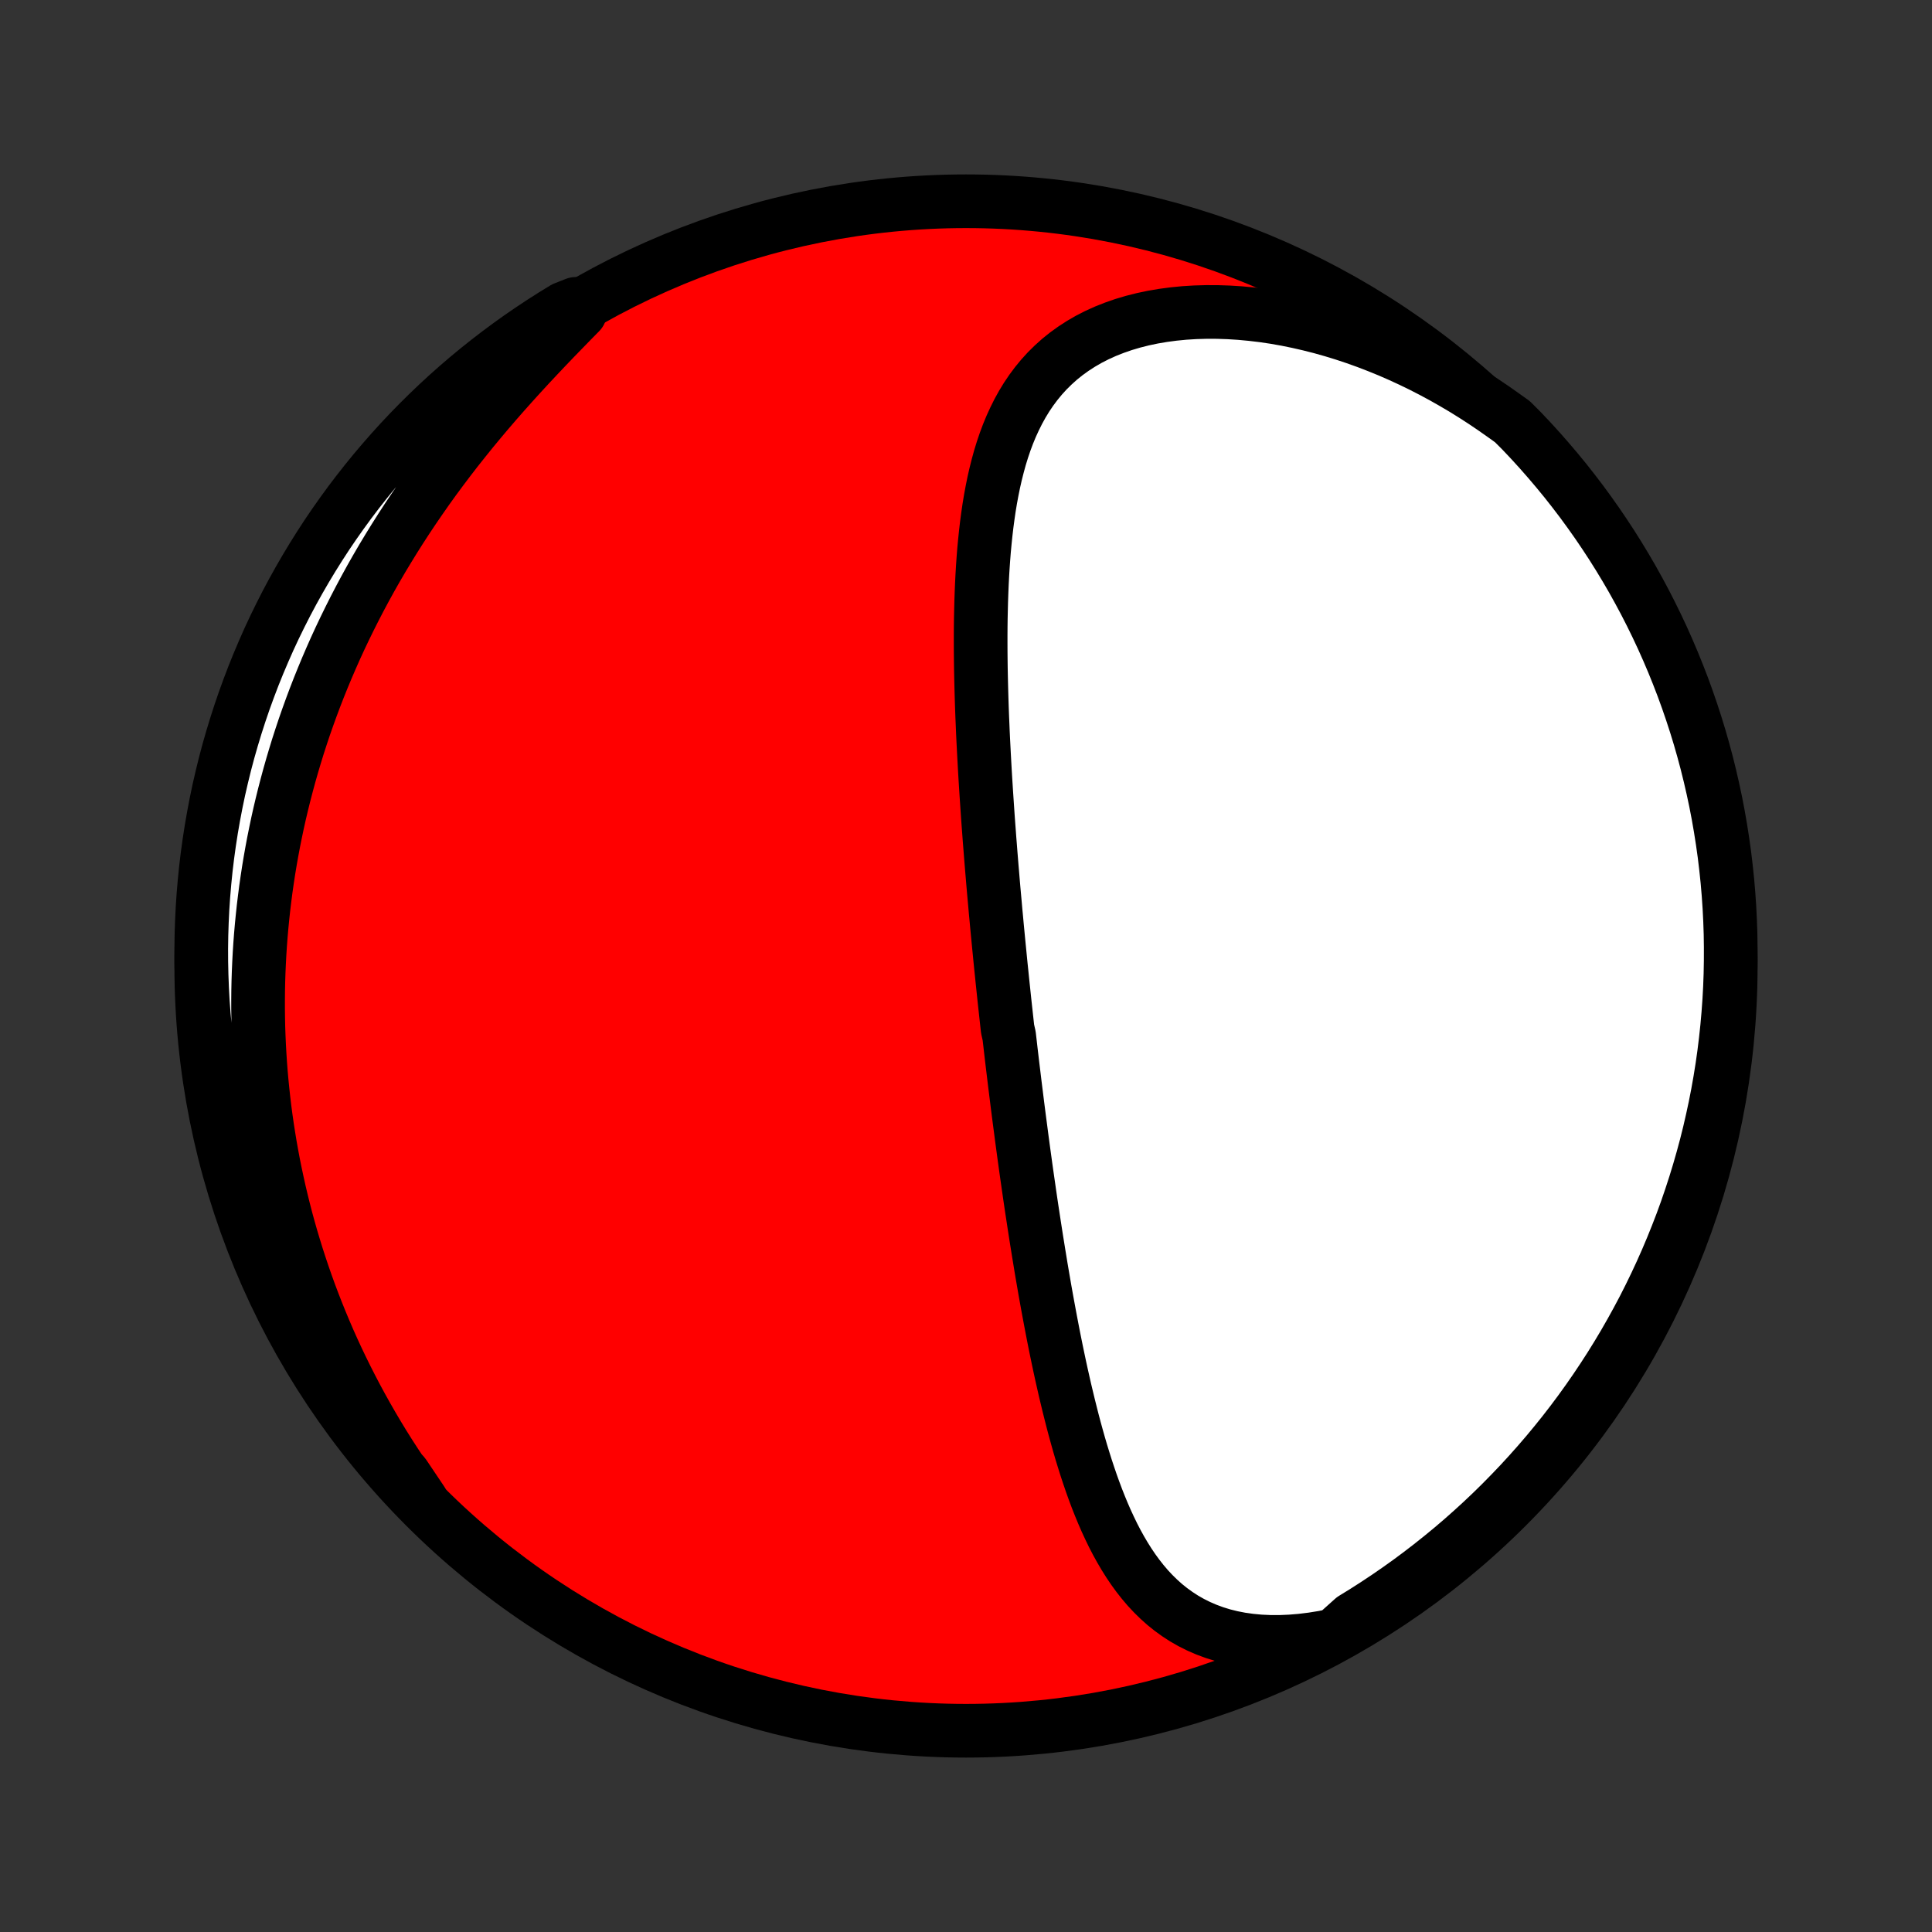 <?xml version="1.0" encoding="utf-8" standalone="no"?>
<!DOCTYPE svg PUBLIC "-//W3C//DTD SVG 1.1//EN"
  "http://www.w3.org/Graphics/SVG/1.1/DTD/svg11.dtd">
<!-- Created with matplotlib (http://matplotlib.org/) -->
<svg height="72pt" version="1.1" viewBox="0 0 72 72" width="72pt" xmlns="http://www.w3.org/2000/svg" xmlns:xlink="http://www.w3.org/1999/xlink">
 <rect x="0" y="0" width="72" height="72" fill="#333333" stroke="none"/>
 <defs>
  <style type="text/css">
*{stroke-linecap:butt;stroke-linejoin:round;}
  </style>
 </defs>
 <g id="figure_1">
  <g id="patch_1">
   <path d="
M0 72
L72 72
L72 0
L0 0
z
" style="fill:none;"/>
  </g>
  <g id="axes_1">
   <g id="PatchCollection_1">
    <defs>
     <path d="
M36 -7.5
C43.558 -7.5 50.808 -10.503 56.153 -15.848
C61.497 -21.192 64.5 -28.442 64.5 -36
C64.5 -43.558 61.497 -50.808 56.153 -56.153
C50.808 -61.497 43.558 -64.5 36 -64.5
C28.442 -64.5 21.192 -61.497 15.848 -56.153
C10.503 -50.808 7.5 -43.558 7.5 -36
C7.5 -28.442 10.503 -21.192 15.848 -15.848
C21.192 -10.503 28.442 -7.5 36 -7.5
z
" id="C0_0_a811fe30f3"/>
     <path d="
M49.74 -11.062
L49.319 -10.978
L48.904 -10.911
L48.496 -10.861
L48.096 -10.828
L47.705 -10.811
L47.324 -10.812
L46.952 -10.829
L46.592 -10.863
L46.242 -10.912
L45.904 -10.978
L45.578 -11.059
L45.264 -11.156
L44.963 -11.267
L44.674 -11.392
L44.397 -11.53
L44.132 -11.681
L43.879 -11.845
L43.637 -12.02
L43.406 -12.205
L43.187 -12.401
L42.977 -12.607
L42.777 -12.821
L42.587 -13.044
L42.406 -13.274
L42.233 -13.512
L42.069 -13.755
L41.912 -14.005
L41.762 -14.26
L41.618 -14.521
L41.481 -14.785
L41.351 -15.054
L41.225 -15.326
L41.105 -15.601
L40.99 -15.879
L40.879 -16.16
L40.773 -16.443
L40.671 -16.727
L40.573 -17.014
L40.478 -17.301
L40.387 -17.59
L40.298 -17.88
L40.213 -18.17
L40.131 -18.461
L40.051 -18.752
L39.974 -19.043
L39.9 -19.334
L39.827 -19.625
L39.757 -19.916
L39.688 -20.206
L39.622 -20.496
L39.557 -20.785
L39.494 -21.074
L39.433 -21.362
L39.373 -21.649
L39.315 -21.935
L39.258 -22.22
L39.203 -22.505
L39.149 -22.788
L39.096 -23.071
L39.044 -23.352
L38.993 -23.633
L38.943 -23.912
L38.895 -24.19
L38.847 -24.468
L38.8 -24.744
L38.755 -25.019
L38.71 -25.293
L38.666 -25.566
L38.622 -25.838
L38.58 -26.109
L38.538 -26.379
L38.497 -26.648
L38.456 -26.916
L38.416 -27.183
L38.377 -27.449
L38.339 -27.714
L38.301 -27.978
L38.263 -28.242
L38.226 -28.505
L38.19 -28.767
L38.154 -29.028
L38.119 -29.288
L38.084 -29.548
L38.05 -29.808
L38.016 -30.067
L37.982 -30.325
L37.949 -30.582
L37.916 -30.84
L37.884 -31.097
L37.852 -31.353
L37.82 -31.609
L37.789 -31.865
L37.758 -32.121
L37.727 -32.377
L37.697 -32.632
L37.667 -32.887
L37.638 -33.142
L37.608 -33.398
L37.55 -33.653
L37.522 -33.908
L37.494 -34.163
L37.466 -34.419
L37.438 -34.675
L37.411 -34.931
L37.384 -35.187
L37.357 -35.444
L37.331 -35.701
L37.304 -35.959
L37.278 -36.217
L37.253 -36.475
L37.227 -36.735
L37.202 -36.995
L37.177 -37.255
L37.152 -37.516
L37.128 -37.778
L37.103 -38.041
L37.08 -38.305
L37.056 -38.569
L37.032 -38.835
L37.009 -39.102
L36.987 -39.369
L36.964 -39.638
L36.942 -39.907
L36.92 -40.178
L36.899 -40.45
L36.877 -40.724
L36.857 -40.998
L36.836 -41.274
L36.816 -41.551
L36.797 -41.83
L36.778 -42.11
L36.759 -42.392
L36.741 -42.674
L36.723 -42.959
L36.706 -43.245
L36.69 -43.532
L36.674 -43.821
L36.659 -44.111
L36.644 -44.403
L36.63 -44.697
L36.618 -44.992
L36.605 -45.289
L36.594 -45.587
L36.584 -45.887
L36.575 -46.188
L36.567 -46.491
L36.56 -46.795
L36.554 -47.101
L36.55 -47.408
L36.547 -47.717
L36.546 -48.027
L36.546 -48.338
L36.548 -48.65
L36.552 -48.964
L36.559 -49.278
L36.567 -49.594
L36.578 -49.91
L36.591 -50.227
L36.607 -50.544
L36.626 -50.862
L36.648 -51.18
L36.673 -51.498
L36.703 -51.816
L36.736 -52.134
L36.773 -52.451
L36.815 -52.767
L36.861 -53.083
L36.913 -53.397
L36.971 -53.709
L37.034 -54.02
L37.104 -54.328
L37.181 -54.634
L37.264 -54.937
L37.356 -55.236
L37.456 -55.532
L37.565 -55.824
L37.683 -56.11
L37.812 -56.392
L37.95 -56.668
L38.099 -56.938
L38.26 -57.202
L38.433 -57.458
L38.618 -57.706
L38.816 -57.947
L39.026 -58.178
L39.251 -58.4
L39.488 -58.613
L39.74 -58.815
L40.005 -59.006
L40.283 -59.186
L40.575 -59.355
L40.88 -59.511
L41.198 -59.655
L41.529 -59.786
L41.871 -59.905
L42.224 -60.01
L42.588 -60.102
L42.962 -60.181
L43.345 -60.246
L43.736 -60.298
L44.135 -60.337
L44.54 -60.362
L44.952 -60.374
L45.368 -60.373
L45.789 -60.359
L46.214 -60.332
L46.642 -60.292
L47.071 -60.241
L47.502 -60.177
L47.934 -60.101
L48.365 -60.013
L48.797 -59.914
L49.227 -59.805
L49.656 -59.684
L50.083 -59.553
L50.507 -59.412
L50.929 -59.261
L51.347 -59.1
L51.762 -58.931
L52.172 -58.752
L52.578 -58.565
L52.98 -58.37
L53.377 -58.166
L53.769 -57.955
L54.155 -57.736
L54.537 -57.511
L54.912 -57.278
L55.282 -57.039
L55.646 -56.793
L56.004 -56.542
L56.363 -56.285
L56.708 -55.94
L57.046 -55.582
L57.379 -55.217
L57.704 -54.847
L58.023 -54.471
L58.336 -54.09
L58.641 -53.702
L58.94 -53.31
L59.231 -52.912
L59.516 -52.509
L59.793 -52.101
L60.064 -51.688
L60.326 -51.271
L60.582 -50.848
L60.83 -50.422
L61.07 -49.99
L61.303 -49.555
L61.528 -49.115
L61.745 -48.672
L61.955 -48.224
L62.156 -47.773
L62.35 -47.318
L62.535 -46.86
L62.713 -46.399
L62.882 -45.934
L63.043 -45.466
L63.196 -44.996
L63.341 -44.522
L63.477 -44.046
L63.605 -43.568
L63.724 -43.087
L63.835 -42.604
L63.938 -42.12
L64.032 -41.633
L64.117 -41.144
L64.194 -40.654
L64.263 -40.163
L64.322 -39.67
L64.374 -39.176
L64.416 -38.682
L64.45 -38.186
L64.475 -37.69
L64.492 -37.193
L64.499 -36.696
L64.498 -36.199
L64.489 -35.701
L64.471 -35.204
L64.444 -34.707
L64.408 -34.21
L64.364 -33.714
L64.311 -33.218
L64.25 -32.724
L64.18 -32.23
L64.101 -31.738
L64.014 -31.247
L63.918 -30.757
L63.813 -30.269
L63.701 -29.782
L63.58 -29.298
L63.45 -28.816
L63.312 -28.335
L63.166 -27.858
L63.011 -27.382
L62.849 -26.909
L62.678 -26.439
L62.498 -25.972
L62.311 -25.508
L62.116 -25.047
L61.913 -24.59
L61.702 -24.136
L61.483 -23.685
L61.257 -23.238
L61.022 -22.796
L60.78 -22.357
L60.531 -21.922
L60.274 -21.492
L60.01 -21.066
L59.738 -20.645
L59.459 -20.228
L59.173 -19.816
L58.88 -19.409
L58.58 -19.007
L58.273 -18.61
L57.959 -18.219
L57.639 -17.833
L57.312 -17.453
L56.978 -17.078
L56.639 -16.709
L56.292 -16.346
L55.94 -15.988
L55.582 -15.637
L55.217 -15.292
L54.847 -14.954
L54.471 -14.621
L54.09 -14.296
L53.702 -13.977
L53.31 -13.665
L52.912 -13.359
L52.509 -13.06
L52.101 -12.769
L51.688 -12.484
L51.271 -12.207
L50.848 -11.936
L50.422 -11.674
z
" id="C0_1_3c8eabd4db"/>
     <path d="
M15.719 -16.052
L15.464 -16.404
L15.215 -16.757
L14.974 -17.111
L14.739 -17.465
L14.51 -17.819
L14.288 -18.173
L14.073 -18.527
L13.864 -18.881
L13.661 -19.235
L13.464 -19.589
L13.273 -19.942
L13.088 -20.296
L12.909 -20.648
L12.735 -21.001
L12.567 -21.353
L12.405 -21.704
L12.248 -22.055
L12.097 -22.406
L11.951 -22.756
L11.81 -23.105
L11.674 -23.454
L11.543 -23.802
L11.417 -24.15
L11.296 -24.497
L11.18 -24.843
L11.068 -25.189
L10.961 -25.535
L10.858 -25.879
L10.76 -26.224
L10.666 -26.567
L10.577 -26.911
L10.492 -27.254
L10.411 -27.596
L10.335 -27.938
L10.262 -28.28
L10.193 -28.621
L10.129 -28.962
L10.068 -29.302
L10.012 -29.643
L9.959 -29.983
L9.91 -30.323
L9.865 -30.662
L9.824 -31.002
L9.787 -31.341
L9.753 -31.681
L9.723 -32.02
L9.697 -32.36
L9.675 -32.699
L9.656 -33.039
L9.641 -33.379
L9.629 -33.719
L9.622 -34.059
L9.618 -34.399
L9.618 -34.74
L9.621 -35.081
L9.628 -35.423
L9.639 -35.765
L9.654 -36.107
L9.672 -36.45
L9.694 -36.793
L9.72 -37.137
L9.75 -37.482
L9.784 -37.827
L9.821 -38.173
L9.863 -38.519
L9.908 -38.867
L9.958 -39.215
L10.011 -39.564
L10.069 -39.913
L10.131 -40.264
L10.197 -40.615
L10.268 -40.968
L10.342 -41.321
L10.421 -41.675
L10.505 -42.03
L10.593 -42.386
L10.686 -42.743
L10.783 -43.101
L10.885 -43.46
L10.992 -43.82
L11.103 -44.181
L11.22 -44.543
L11.341 -44.906
L11.468 -45.269
L11.6 -45.634
L11.737 -46
L11.879 -46.366
L12.027 -46.733
L12.18 -47.101
L12.339 -47.47
L12.503 -47.84
L12.673 -48.21
L12.849 -48.58
L13.031 -48.952
L13.218 -49.323
L13.411 -49.695
L13.61 -50.067
L13.815 -50.44
L14.026 -50.812
L14.243 -51.184
L14.467 -51.556
L14.696 -51.928
L14.931 -52.299
L15.172 -52.67
L15.419 -53.04
L15.672 -53.409
L15.93 -53.778
L16.194 -54.145
L16.464 -54.51
L16.739 -54.874
L17.019 -55.237
L17.305 -55.597
L17.594 -55.956
L17.889 -56.312
L18.187 -56.666
L18.489 -57.017
L18.795 -57.366
L19.104 -57.712
L19.415 -58.055
L19.728 -58.395
L20.043 -58.731
L20.358 -59.064
L20.674 -59.394
L20.99 -59.719
L21.304 -60.042
L21.617 -60.36
L21.451 -60.675
L21.025 -60.507
L20.604 -60.249
L20.188 -59.984
L19.777 -59.711
L19.37 -59.432
L18.969 -59.145
L18.573 -58.851
L18.182 -58.551
L17.796 -58.243
L17.416 -57.929
L17.042 -57.608
L16.673 -57.28
L16.311 -56.946
L15.954 -56.605
L15.604 -56.259
L15.259 -55.906
L14.921 -55.547
L14.59 -55.182
L14.265 -54.811
L13.946 -54.434
L13.635 -54.052
L13.33 -53.665
L13.032 -53.272
L12.741 -52.873
L12.457 -52.47
L12.18 -52.062
L11.911 -51.648
L11.649 -51.23
L11.394 -50.807
L11.147 -50.38
L10.907 -49.949
L10.675 -49.513
L10.451 -49.073
L10.234 -48.629
L10.025 -48.181
L9.825 -47.729
L9.632 -47.274
L9.447 -46.816
L9.271 -46.354
L9.102 -45.889
L8.942 -45.421
L8.79 -44.95
L8.646 -44.476
L8.51 -44
L8.383 -43.522
L8.265 -43.041
L8.154 -42.558
L8.053 -42.073
L7.96 -41.586
L7.875 -41.097
L7.799 -40.607
L7.731 -40.115
L7.672 -39.623
L7.622 -39.129
L7.58 -38.634
L7.547 -38.138
L7.523 -37.642
L7.507 -37.145
L7.5 -36.648
L7.502 -36.151
L7.513 -35.653
L7.532 -35.156
L7.559 -34.659
L7.596 -34.162
L7.641 -33.666
L7.694 -33.171
L7.757 -32.676
L7.828 -32.183
L7.907 -31.69
L7.995 -31.199
L8.092 -30.71
L8.197 -30.222
L8.311 -29.736
L8.433 -29.251
L8.563 -28.769
L8.702 -28.289
L8.849 -27.811
L9.004 -27.336
L9.168 -26.864
L9.339 -26.394
L9.519 -25.927
L9.707 -25.463
L9.903 -25.003
L10.107 -24.546
L10.319 -24.092
L10.538 -23.642
L10.766 -23.196
L11.001 -22.753
L11.243 -22.315
L11.493 -21.881
L11.751 -21.451
L12.016 -21.025
L12.289 -20.604
L12.568 -20.188
L12.855 -19.777
L13.149 -19.37
L13.449 -18.969
L13.757 -18.573
L14.071 -18.182
L14.392 -17.796
L14.72 -17.416
L15.054 -17.042
z
" id="C0_2_4295d450b6"/>
    </defs>
    <g clip-path="url(#p1bffca34e9)">
     <use style="fill:#ff0000;stroke:#000000;stroke-width:2.0;" x="0.0" xlink:href="#C0_0_a811fe30f3" y="72.0"/>
    </g>
    <g clip-path="url(#p1bffca34e9)">
     <use style="fill:#ffffff;stroke:#000000;stroke-width:2.0;" x="0.0" xlink:href="#C0_1_3c8eabd4db" y="72.0"/>
    </g>
    <g clip-path="url(#p1bffca34e9)">
     <use style="fill:#ffffff;stroke:#000000;stroke-width:2.0;" x="0.0" xlink:href="#C0_2_4295d450b6" y="72.0"/>
    </g>
   </g>
  </g>
 </g>
 <defs>
  <clipPath id="p1bffca34e9">
   <rect height="72.0" width="72.0" x="0.0" y="0.0"/>
  </clipPath>
 </defs>
</svg>
